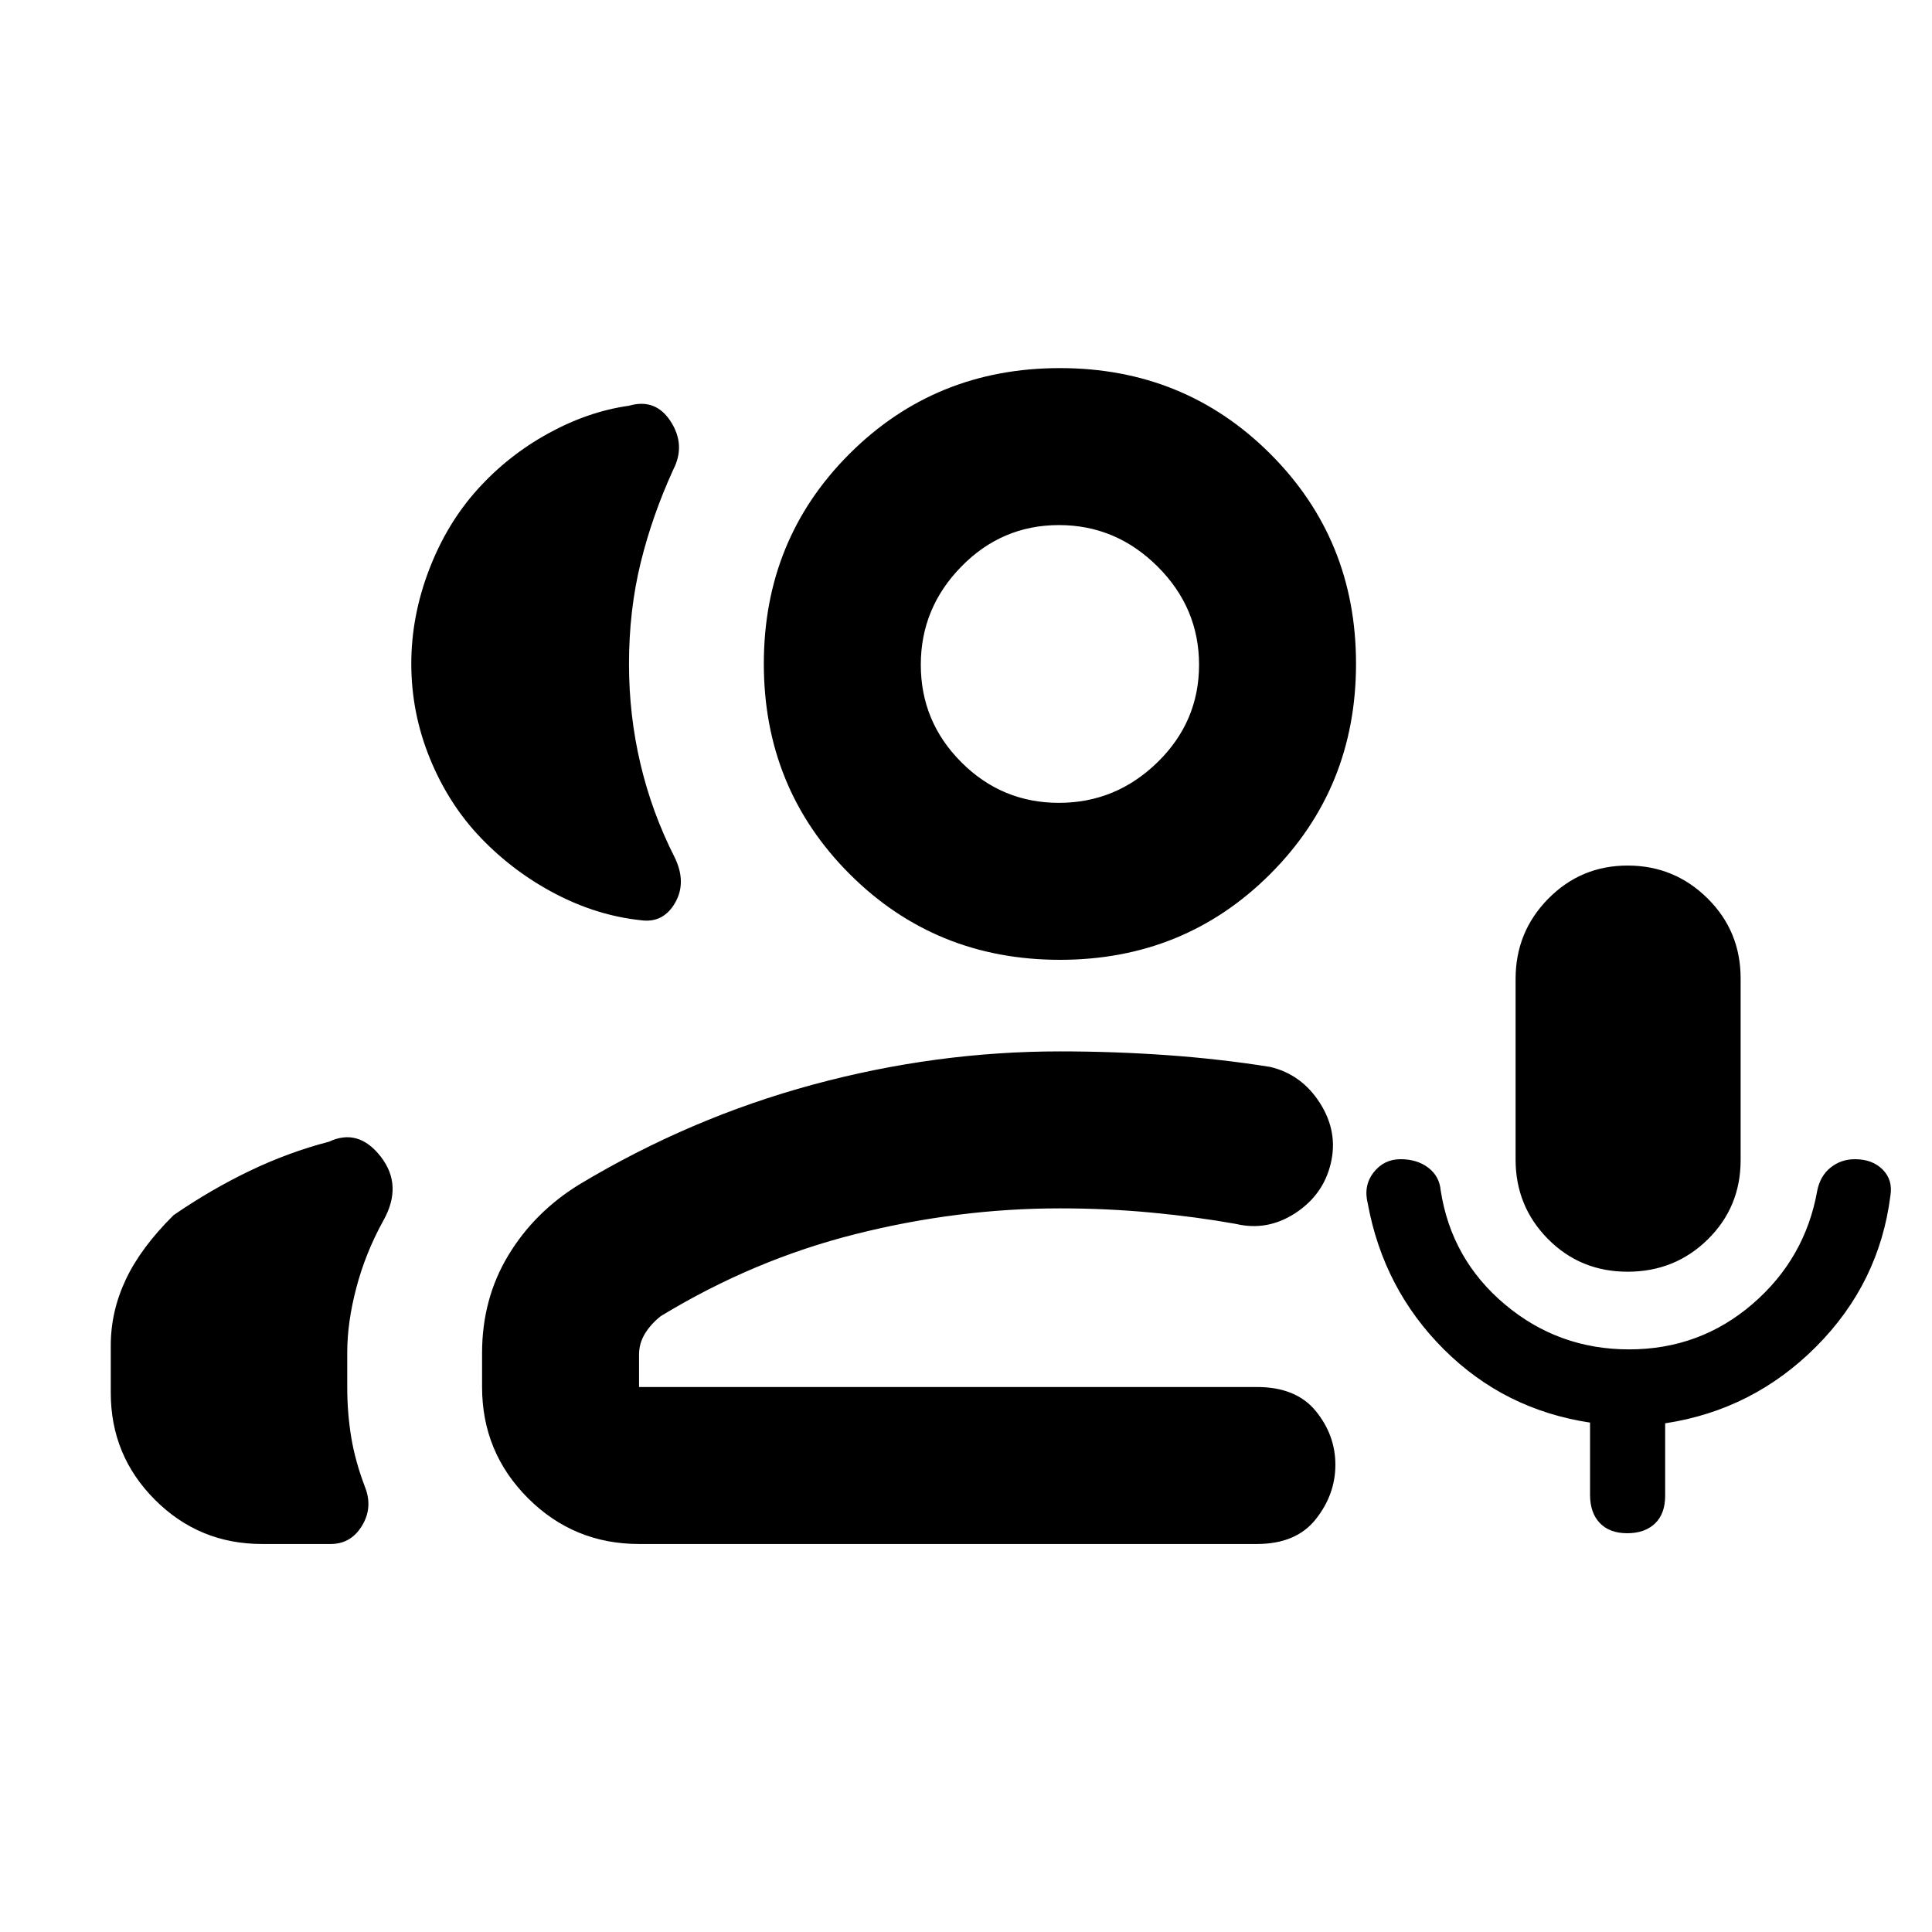 <svg xmlns="http://www.w3.org/2000/svg" height="20" viewBox="0 -960 960 960" width="20"><path d="M808.76-328.09q-23.49 0-39.58-16.26t-16.09-39.49v-89.73q0-23.39 16.23-39.86 16.24-16.48 39.44-16.48t39.67 16.27q16.48 16.28 16.48 39.8v90.27q0 23.37-16.33 39.43-16.33 16.05-39.82 16.05Zm-.23 129.94q-8.75 0-13.6-5.08-4.84-5.07-4.84-14v-35.89q-42.57-6.42-72.6-36.35-30.03-29.92-37.86-72.53-2.22-8.83 2.9-15.41 5.11-6.59 13.39-6.59 8.27 0 13.79 4.23 5.53 4.23 6.15 11.2 5.28 34.3 31.87 56.68 26.6 22.39 61.74 22.39 35.18 0 61.37-22.58 26.18-22.57 32.16-56.39 1.5-7.31 6.66-11.42t12.05-4.11q8.68 0 13.78 5.15 5.1 5.16 3.86 12.85-5.48 43.57-36.89 75.1-31.42 31.53-75.05 38.13v35.96q0 9.01-5.06 13.83-5.06 4.83-13.82 4.83ZM204.37-630.2q0-23.6 8.83-46.68 8.82-23.08 24.21-40.09 15.15-16.77 35.07-27.69 19.91-10.93 40.06-13.73 13.2-3.85 20.73 7.82 7.53 11.68 1.3 23.85-10.51 22.96-16.27 46.51-5.76 23.56-5.76 50.15 0 25.52 5.7 49.66 5.69 24.13 16.95 46.33 6.14 12.55.22 22.74-5.91 10.2-17.11 8.57-21.65-2.31-42.31-13.1-20.66-10.79-36.82-27.55-16.15-16.76-25.47-39.51-9.33-22.75-9.33-47.28ZM55.04-267.93v-23.48q0-16.94 7.45-32.77 7.44-15.84 23.79-32.04 18.7-12.82 37.91-22.03 19.22-9.22 39.22-14.42 14.68-6.9 25.78 7.4 11.11 14.29 1.29 31.78-8.79 15.9-13.36 33.15-4.58 17.25-4.58 32.43v17.24q0 12.74 1.97 24.75t6.88 24.88q3.98 10.2-1.54 19.22-5.51 9.02-15.5 9.02h-34.18q-31.22 0-53.17-21.96-21.96-21.95-21.96-53.17Zm471.64-215.14q-61.85 0-104.5-42.63-42.64-42.64-42.64-104.49 0-61.85 42.64-104.38 42.64-42.52 104.49-42.52 61.85 0 104.49 42.57 42.64 42.57 42.64 104.32 0 61.86-42.63 104.5-42.64 42.63-104.49 42.63Zm-.51-78q28.31 0 48.97-20.15 20.66-20.16 20.66-48.47t-20.65-48.85q-20.66-20.55-48.96-20.55-28.31 0-48.48 20.59-20.17 20.59-20.17 48.8 0 28.31 20.16 48.47t48.47 20.16ZM317.54-192.8q-32.42 0-55.21-22.79t-22.79-55.21v-16.9q0-26.97 13.07-48.58 13.06-21.61 35.48-35.31 55-33 115.95-49.49 60.96-16.49 122.63-16.49 26.89 0 53.26 1.87 26.37 1.87 51.24 5.85 15.66 3.72 24.73 17.99 9.08 14.27 5.36 29.93-3.72 15.65-17.62 24.72-13.9 9.08-29.55 5.36-19.42-3.48-41.71-5.6-22.29-2.12-45.71-2.12-50.8 0-101.58 12.79Q374.3-334 328.3-306q-5 4-7.88 8.76-2.88 4.77-2.88 10.28v16.16h307q19.5 0 29.25 11.93 9.75 11.94 9.75 26.71 0 14.77-9.75 27.06-9.75 12.3-29.25 12.3h-307Zm209.13-437.4Zm0 359.4Z"/></svg>
